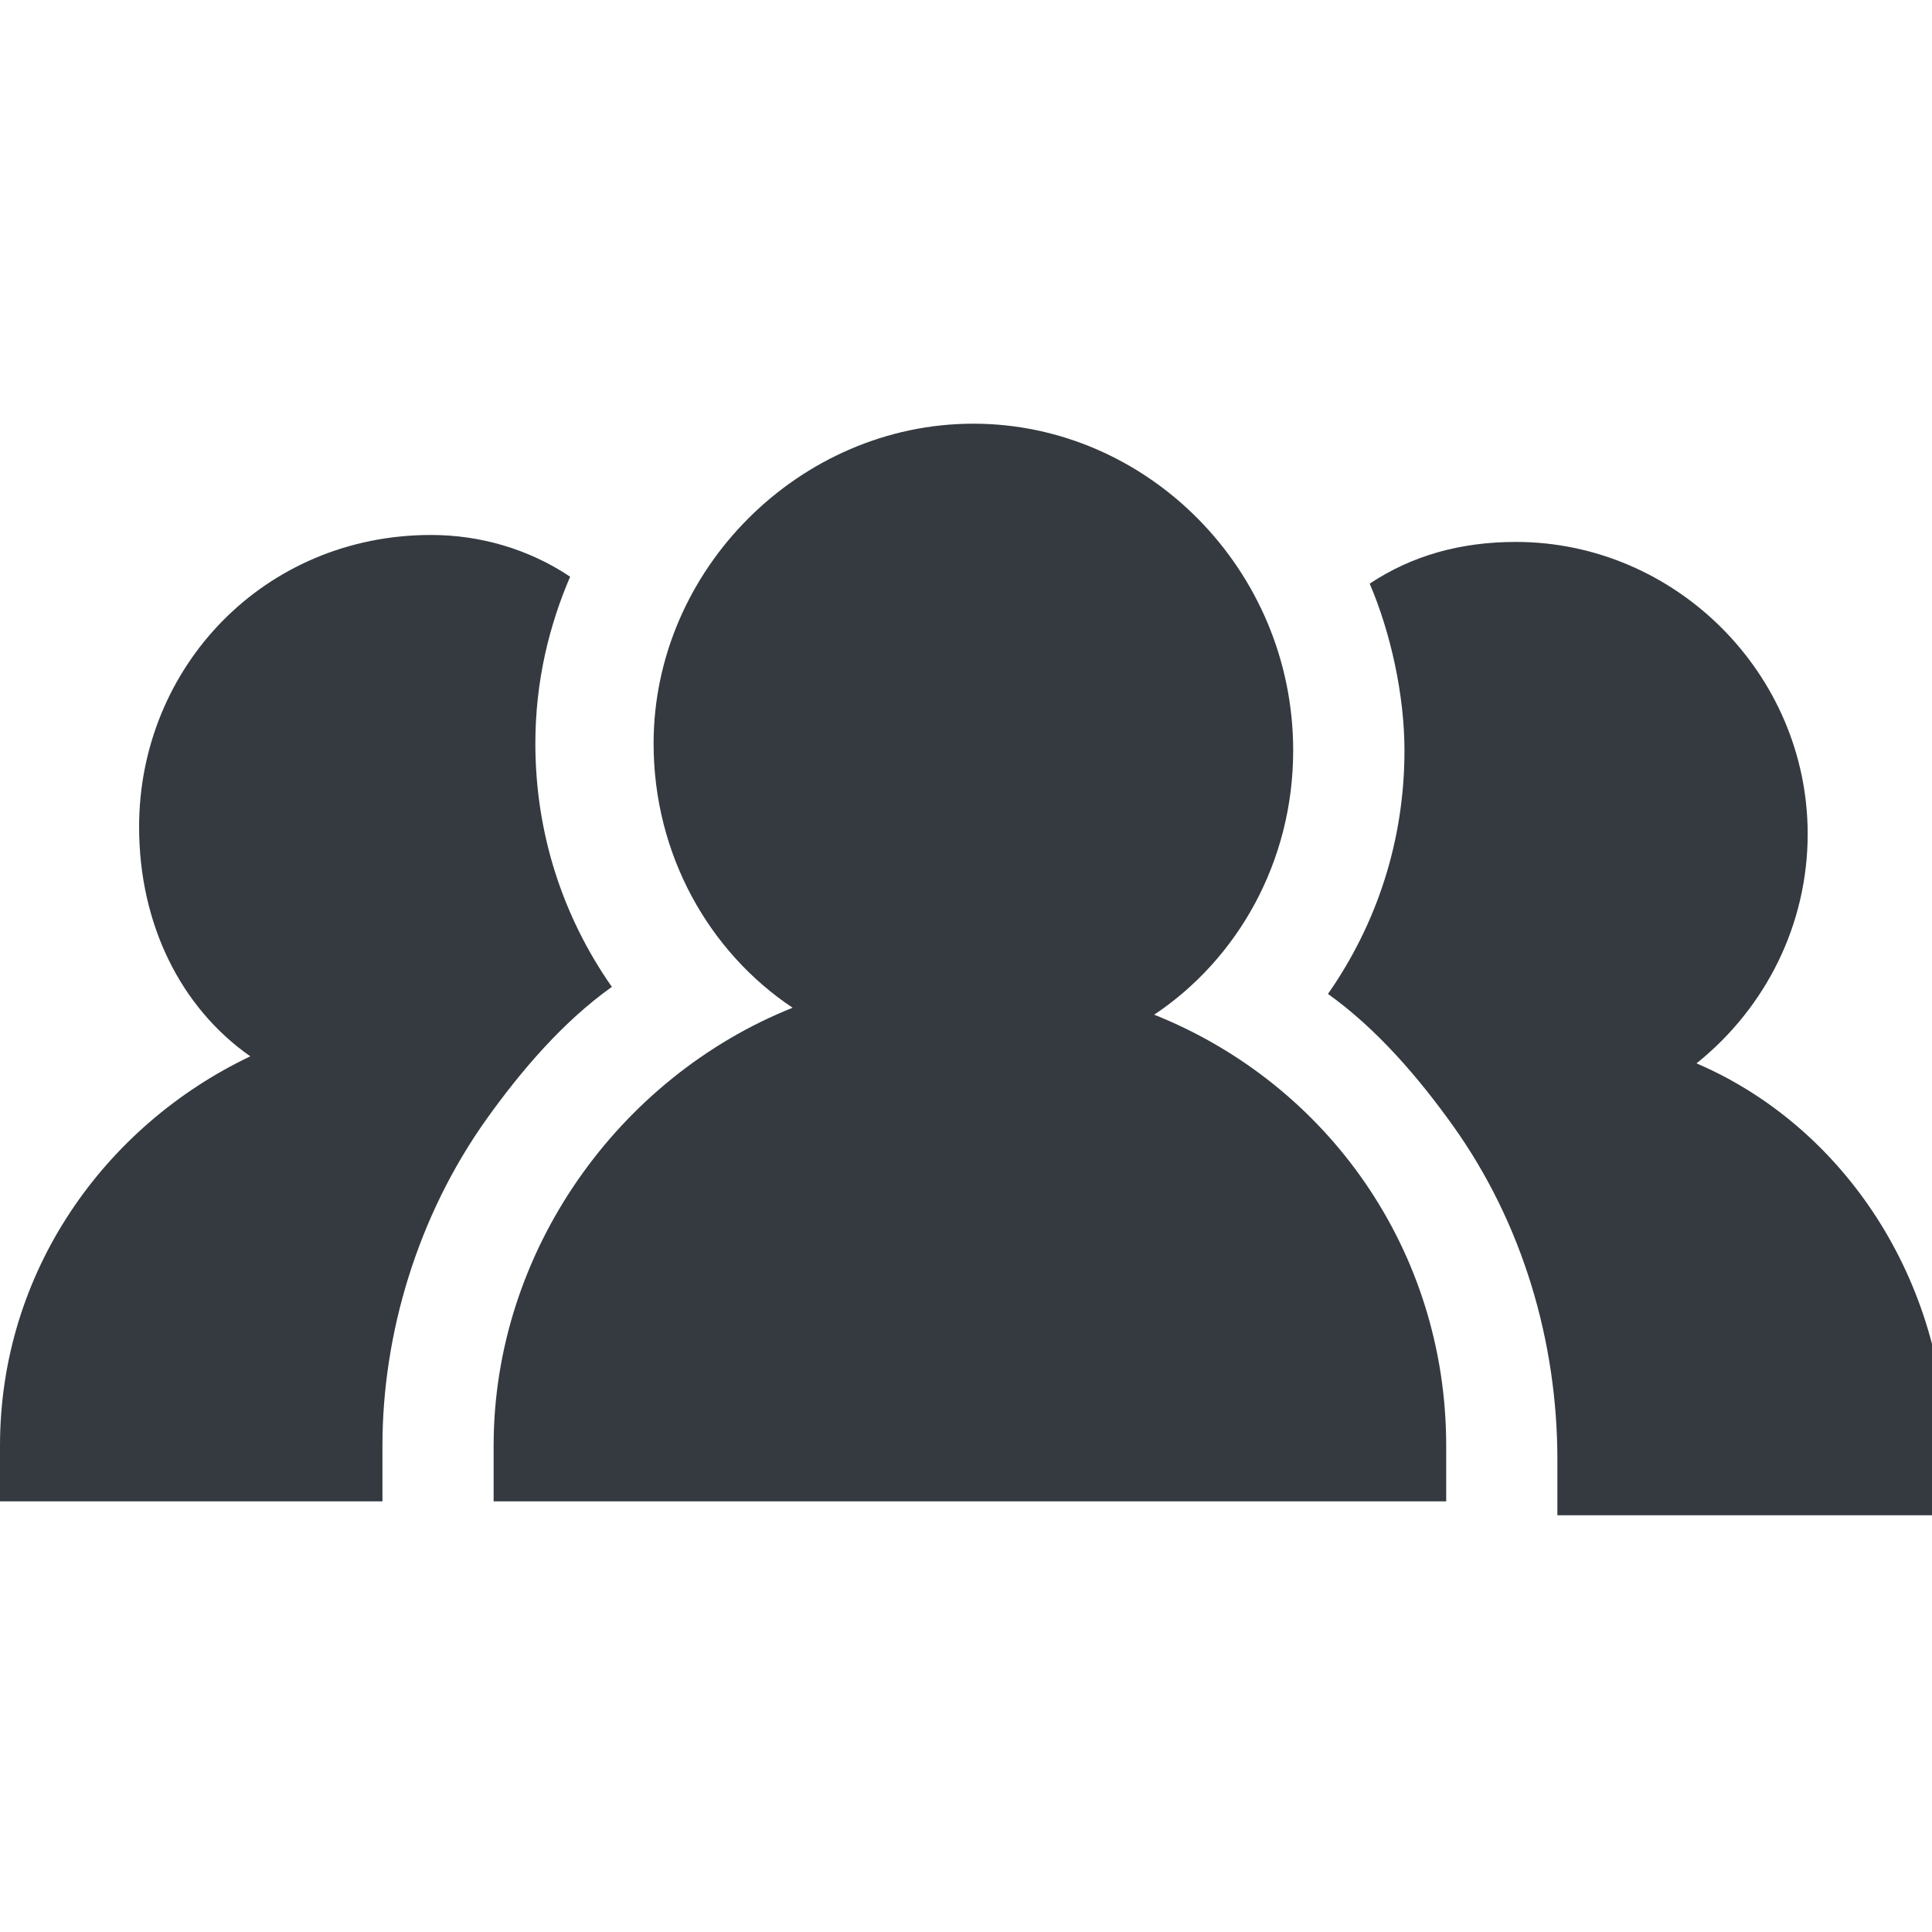 <?xml version="1.0" encoding="UTF-8" standalone="no"?><svg width='20' height='20' viewBox='0 0 20 20' fill='none' xmlns='http://www.w3.org/2000/svg'>
<g clip-path='url(#clip0_5_3655)'>
<g clip-path='url(#clip1_5_3655)'>
<path d='M5.542 7.697C5.542 7.049 5.686 6.473 5.902 5.97C5.47 5.681 4.966 5.538 4.462 5.538C2.735 5.538 1.44 6.905 1.44 8.56C1.44 9.568 1.872 10.432 2.591 10.935C1.08 11.655 0 13.167 0 14.966V15.542H3.959V14.966C3.959 13.814 4.319 12.591 5.038 11.583C5.398 11.079 5.83 10.575 6.334 10.216C5.83 9.496 5.542 8.633 5.542 7.697Z' fill='#343A40'/>
<path d='M17.562 11.008C18.281 10.432 18.713 9.568 18.713 8.633C18.713 6.977 17.346 5.61 15.691 5.61C15.115 5.61 14.611 5.754 14.179 6.042C14.395 6.546 14.539 7.193 14.539 7.769C14.539 8.705 14.251 9.568 13.747 10.289C14.251 10.649 14.683 11.152 15.043 11.656C15.762 12.664 16.122 13.887 16.122 15.111V15.686H20.153V15.111C20.153 13.239 19.073 11.655 17.562 11.008Z' fill='#343A40'/>
<path d='M11.948 10.504C12.812 9.928 13.387 8.92 13.387 7.769C13.387 5.898 11.876 4.386 10.076 4.386C8.277 4.386 6.766 5.898 6.766 7.697C6.766 8.848 7.341 9.856 8.205 10.432C6.406 11.152 5.11 12.951 5.11 14.966V15.542H14.971V14.966C14.971 12.951 13.748 11.223 11.948 10.504H11.948Z' fill='#343A40'/>
</g>
</g>
<defs>
<clipPath id='clip0_5_3655'>
<rect width='20' height='20' fill='white'/>
</clipPath>
<clipPath id='clip1_5_3655'>
<rect width='20' height='20' fill='white'/>
</clipPath>
</defs>
</svg>
